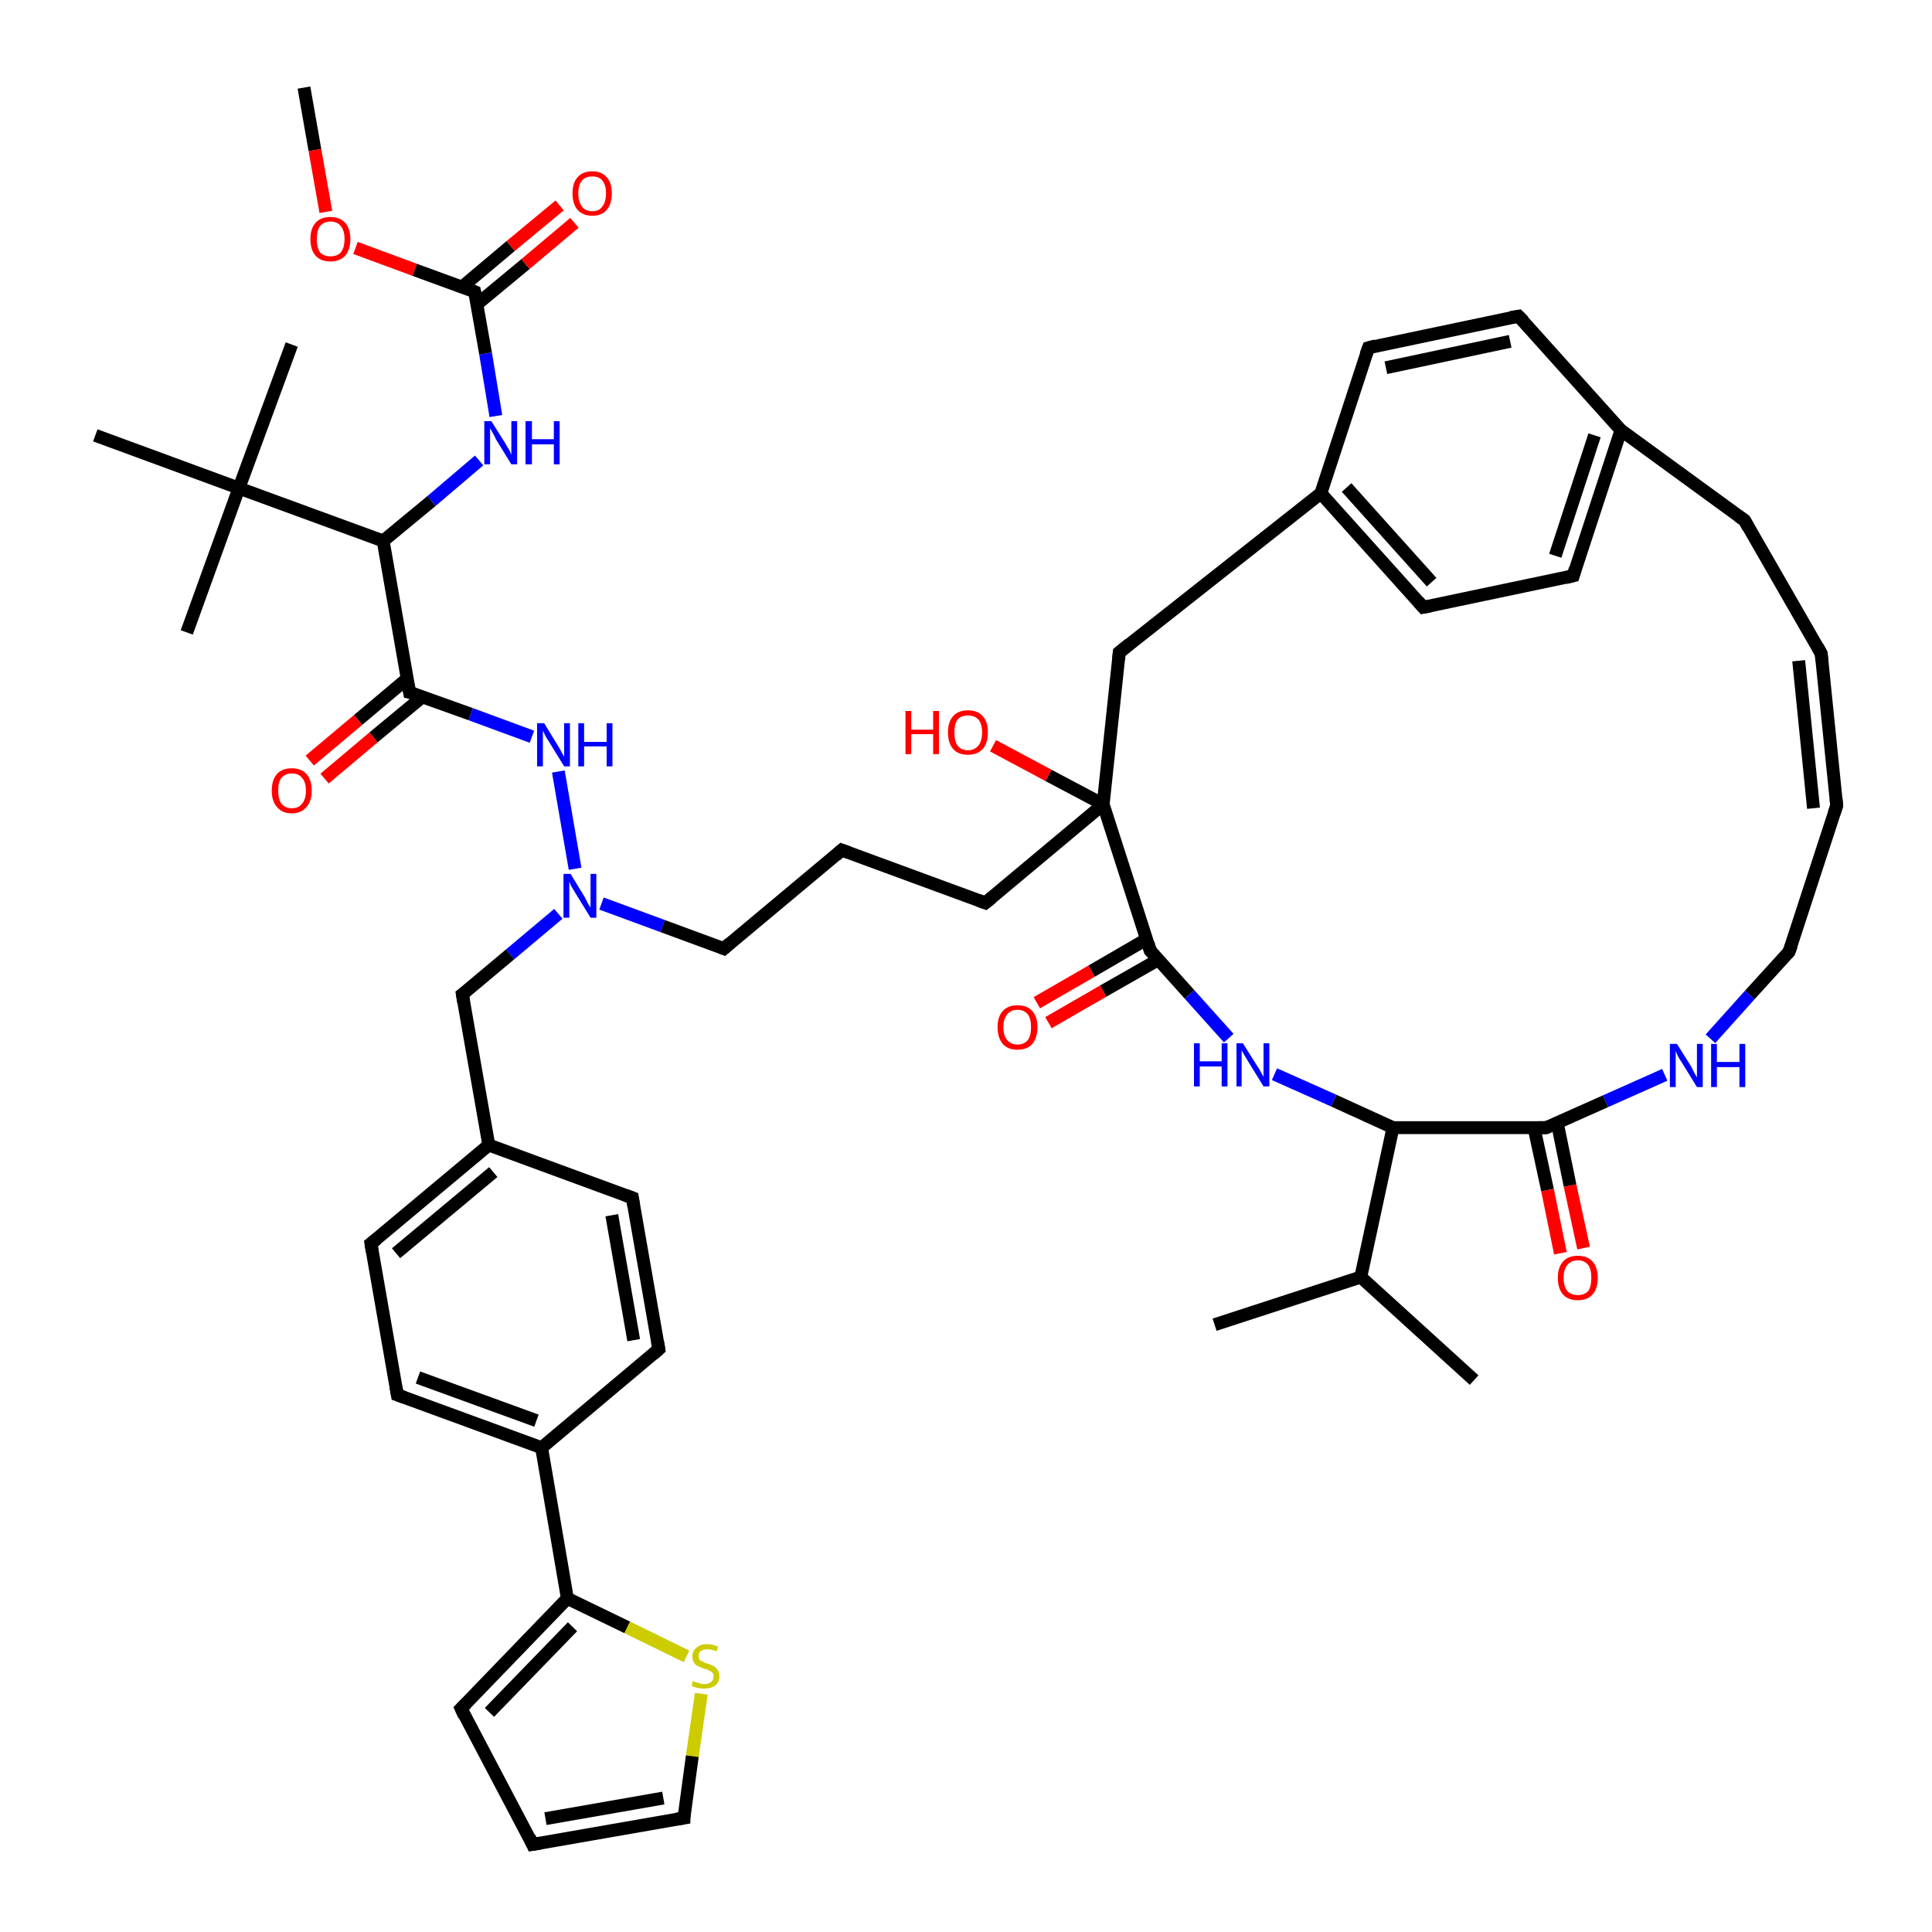 <?xml version='1.0' encoding='iso-8859-1'?>
<svg version='1.1' baseProfile='full'
              xmlns='http://www.w3.org/2000/svg'
                      xmlns:rdkit='http://www.rdkit.org/xml'
                      xmlns:xlink='http://www.w3.org/1999/xlink'
                  xml:space='preserve'
width='300px' height='300px' viewBox='0 0 300 300'>
<!-- END OF HEADER -->
<rect style='opacity:1.0;fill:#FFFFFF;stroke:none' width='300.0' height='300.0' x='0.0' y='0.0'> </rect>
<path class='bond-0 atom-0 atom-1' d='M 47.2,13.6 L 48.9,23.3' style='fill:none;fill-rule:evenodd;stroke:#000000;stroke-width:2.0px;stroke-linecap:butt;stroke-linejoin:miter;stroke-opacity:1' />
<path class='bond-0 atom-0 atom-1' d='M 48.9,23.3 L 50.6,32.9' style='fill:none;fill-rule:evenodd;stroke:#FF0000;stroke-width:2.0px;stroke-linecap:butt;stroke-linejoin:miter;stroke-opacity:1' />
<path class='bond-1 atom-1 atom-2' d='M 55.2,38.5 L 64.4,41.9' style='fill:none;fill-rule:evenodd;stroke:#FF0000;stroke-width:2.0px;stroke-linecap:butt;stroke-linejoin:miter;stroke-opacity:1' />
<path class='bond-1 atom-1 atom-2' d='M 64.4,41.9 L 73.7,45.3' style='fill:none;fill-rule:evenodd;stroke:#000000;stroke-width:2.0px;stroke-linecap:butt;stroke-linejoin:miter;stroke-opacity:1' />
<path class='bond-2 atom-2 atom-3' d='M 74.0,47.3 L 81.6,41.0' style='fill:none;fill-rule:evenodd;stroke:#000000;stroke-width:2.0px;stroke-linecap:butt;stroke-linejoin:miter;stroke-opacity:1' />
<path class='bond-2 atom-2 atom-3' d='M 81.6,41.0 L 89.2,34.6' style='fill:none;fill-rule:evenodd;stroke:#FF0000;stroke-width:2.0px;stroke-linecap:butt;stroke-linejoin:miter;stroke-opacity:1' />
<path class='bond-2 atom-2 atom-3' d='M 71.7,44.6 L 79.3,38.2' style='fill:none;fill-rule:evenodd;stroke:#000000;stroke-width:2.0px;stroke-linecap:butt;stroke-linejoin:miter;stroke-opacity:1' />
<path class='bond-2 atom-2 atom-3' d='M 79.3,38.2 L 86.9,31.9' style='fill:none;fill-rule:evenodd;stroke:#FF0000;stroke-width:2.0px;stroke-linecap:butt;stroke-linejoin:miter;stroke-opacity:1' />
<path class='bond-3 atom-2 atom-4' d='M 73.7,45.3 L 75.4,54.9' style='fill:none;fill-rule:evenodd;stroke:#000000;stroke-width:2.0px;stroke-linecap:butt;stroke-linejoin:miter;stroke-opacity:1' />
<path class='bond-3 atom-2 atom-4' d='M 75.4,54.9 L 77.0,64.6' style='fill:none;fill-rule:evenodd;stroke:#0000FF;stroke-width:2.0px;stroke-linecap:butt;stroke-linejoin:miter;stroke-opacity:1' />
<path class='bond-4 atom-4 atom-5' d='M 74.4,71.5 L 67.0,77.8' style='fill:none;fill-rule:evenodd;stroke:#0000FF;stroke-width:2.0px;stroke-linecap:butt;stroke-linejoin:miter;stroke-opacity:1' />
<path class='bond-4 atom-4 atom-5' d='M 67.0,77.8 L 59.5,84.0' style='fill:none;fill-rule:evenodd;stroke:#000000;stroke-width:2.0px;stroke-linecap:butt;stroke-linejoin:miter;stroke-opacity:1' />
<path class='bond-5 atom-5 atom-6' d='M 59.5,84.0 L 63.6,107.5' style='fill:none;fill-rule:evenodd;stroke:#000000;stroke-width:2.0px;stroke-linecap:butt;stroke-linejoin:miter;stroke-opacity:1' />
<path class='bond-6 atom-6 atom-7' d='M 63.2,105.4 L 55.6,111.8' style='fill:none;fill-rule:evenodd;stroke:#000000;stroke-width:2.0px;stroke-linecap:butt;stroke-linejoin:miter;stroke-opacity:1' />
<path class='bond-6 atom-6 atom-7' d='M 55.6,111.8 L 48.1,118.1' style='fill:none;fill-rule:evenodd;stroke:#FF0000;stroke-width:2.0px;stroke-linecap:butt;stroke-linejoin:miter;stroke-opacity:1' />
<path class='bond-6 atom-6 atom-7' d='M 65.6,108.2 L 58.0,114.5' style='fill:none;fill-rule:evenodd;stroke:#000000;stroke-width:2.0px;stroke-linecap:butt;stroke-linejoin:miter;stroke-opacity:1' />
<path class='bond-6 atom-6 atom-7' d='M 58.0,114.5 L 50.4,120.9' style='fill:none;fill-rule:evenodd;stroke:#FF0000;stroke-width:2.0px;stroke-linecap:butt;stroke-linejoin:miter;stroke-opacity:1' />
<path class='bond-7 atom-6 atom-8' d='M 63.6,107.5 L 73.1,110.9' style='fill:none;fill-rule:evenodd;stroke:#000000;stroke-width:2.0px;stroke-linecap:butt;stroke-linejoin:miter;stroke-opacity:1' />
<path class='bond-7 atom-6 atom-8' d='M 73.1,110.9 L 82.6,114.4' style='fill:none;fill-rule:evenodd;stroke:#0000FF;stroke-width:2.0px;stroke-linecap:butt;stroke-linejoin:miter;stroke-opacity:1' />
<path class='bond-8 atom-8 atom-9' d='M 86.7,119.8 L 89.3,134.9' style='fill:none;fill-rule:evenodd;stroke:#0000FF;stroke-width:2.0px;stroke-linecap:butt;stroke-linejoin:miter;stroke-opacity:1' />
<path class='bond-9 atom-9 atom-10' d='M 93.4,140.3 L 102.9,143.8' style='fill:none;fill-rule:evenodd;stroke:#0000FF;stroke-width:2.0px;stroke-linecap:butt;stroke-linejoin:miter;stroke-opacity:1' />
<path class='bond-9 atom-9 atom-10' d='M 102.9,143.8 L 112.4,147.3' style='fill:none;fill-rule:evenodd;stroke:#000000;stroke-width:2.0px;stroke-linecap:butt;stroke-linejoin:miter;stroke-opacity:1' />
<path class='bond-10 atom-10 atom-11' d='M 112.4,147.3 L 130.7,132.0' style='fill:none;fill-rule:evenodd;stroke:#000000;stroke-width:2.0px;stroke-linecap:butt;stroke-linejoin:miter;stroke-opacity:1' />
<path class='bond-11 atom-11 atom-12' d='M 130.7,132.0 L 153.0,140.2' style='fill:none;fill-rule:evenodd;stroke:#000000;stroke-width:2.0px;stroke-linecap:butt;stroke-linejoin:miter;stroke-opacity:1' />
<path class='bond-12 atom-12 atom-13' d='M 153.0,140.2 L 171.3,124.9' style='fill:none;fill-rule:evenodd;stroke:#000000;stroke-width:2.0px;stroke-linecap:butt;stroke-linejoin:miter;stroke-opacity:1' />
<path class='bond-13 atom-13 atom-14' d='M 171.3,124.9 L 162.8,120.4' style='fill:none;fill-rule:evenodd;stroke:#000000;stroke-width:2.0px;stroke-linecap:butt;stroke-linejoin:miter;stroke-opacity:1' />
<path class='bond-13 atom-13 atom-14' d='M 162.8,120.4 L 154.2,115.8' style='fill:none;fill-rule:evenodd;stroke:#FF0000;stroke-width:2.0px;stroke-linecap:butt;stroke-linejoin:miter;stroke-opacity:1' />
<path class='bond-14 atom-13 atom-15' d='M 171.3,124.9 L 173.8,101.3' style='fill:none;fill-rule:evenodd;stroke:#000000;stroke-width:2.0px;stroke-linecap:butt;stroke-linejoin:miter;stroke-opacity:1' />
<path class='bond-15 atom-15 atom-16' d='M 173.8,101.3 L 205.1,76.6' style='fill:none;fill-rule:evenodd;stroke:#000000;stroke-width:2.0px;stroke-linecap:butt;stroke-linejoin:miter;stroke-opacity:1' />
<path class='bond-16 atom-16 atom-17' d='M 205.1,76.6 L 221.0,94.3' style='fill:none;fill-rule:evenodd;stroke:#000000;stroke-width:2.0px;stroke-linecap:butt;stroke-linejoin:miter;stroke-opacity:1' />
<path class='bond-16 atom-16 atom-17' d='M 209.1,75.7 L 222.3,90.4' style='fill:none;fill-rule:evenodd;stroke:#000000;stroke-width:2.0px;stroke-linecap:butt;stroke-linejoin:miter;stroke-opacity:1' />
<path class='bond-17 atom-17 atom-18' d='M 221.0,94.3 L 244.3,89.4' style='fill:none;fill-rule:evenodd;stroke:#000000;stroke-width:2.0px;stroke-linecap:butt;stroke-linejoin:miter;stroke-opacity:1' />
<path class='bond-18 atom-18 atom-19' d='M 244.3,89.4 L 251.7,66.8' style='fill:none;fill-rule:evenodd;stroke:#000000;stroke-width:2.0px;stroke-linecap:butt;stroke-linejoin:miter;stroke-opacity:1' />
<path class='bond-18 atom-18 atom-19' d='M 241.5,86.3 L 247.6,67.6' style='fill:none;fill-rule:evenodd;stroke:#000000;stroke-width:2.0px;stroke-linecap:butt;stroke-linejoin:miter;stroke-opacity:1' />
<path class='bond-19 atom-19 atom-20' d='M 251.7,66.8 L 270.9,80.8' style='fill:none;fill-rule:evenodd;stroke:#000000;stroke-width:2.0px;stroke-linecap:butt;stroke-linejoin:miter;stroke-opacity:1' />
<path class='bond-20 atom-20 atom-21' d='M 270.9,80.8 L 282.8,101.5' style='fill:none;fill-rule:evenodd;stroke:#000000;stroke-width:2.0px;stroke-linecap:butt;stroke-linejoin:miter;stroke-opacity:1' />
<path class='bond-21 atom-21 atom-22' d='M 282.8,101.5 L 285.2,125.1' style='fill:none;fill-rule:evenodd;stroke:#000000;stroke-width:2.0px;stroke-linecap:butt;stroke-linejoin:miter;stroke-opacity:1' />
<path class='bond-21 atom-21 atom-22' d='M 279.3,102.6 L 281.6,125.5' style='fill:none;fill-rule:evenodd;stroke:#000000;stroke-width:2.0px;stroke-linecap:butt;stroke-linejoin:miter;stroke-opacity:1' />
<path class='bond-22 atom-22 atom-23' d='M 285.2,125.1 L 277.8,147.8' style='fill:none;fill-rule:evenodd;stroke:#000000;stroke-width:2.0px;stroke-linecap:butt;stroke-linejoin:miter;stroke-opacity:1' />
<path class='bond-23 atom-23 atom-24' d='M 277.8,147.8 L 271.7,154.5' style='fill:none;fill-rule:evenodd;stroke:#000000;stroke-width:2.0px;stroke-linecap:butt;stroke-linejoin:miter;stroke-opacity:1' />
<path class='bond-23 atom-23 atom-24' d='M 271.7,154.5 L 265.6,161.3' style='fill:none;fill-rule:evenodd;stroke:#0000FF;stroke-width:2.0px;stroke-linecap:butt;stroke-linejoin:miter;stroke-opacity:1' />
<path class='bond-24 atom-24 atom-25' d='M 258.5,166.9 L 249.3,171.0' style='fill:none;fill-rule:evenodd;stroke:#0000FF;stroke-width:2.0px;stroke-linecap:butt;stroke-linejoin:miter;stroke-opacity:1' />
<path class='bond-24 atom-24 atom-25' d='M 249.3,171.0 L 240.1,175.1' style='fill:none;fill-rule:evenodd;stroke:#000000;stroke-width:2.0px;stroke-linecap:butt;stroke-linejoin:miter;stroke-opacity:1' />
<path class='bond-25 atom-25 atom-26' d='M 238.2,175.1 L 240.3,184.8' style='fill:none;fill-rule:evenodd;stroke:#000000;stroke-width:2.0px;stroke-linecap:butt;stroke-linejoin:miter;stroke-opacity:1' />
<path class='bond-25 atom-25 atom-26' d='M 240.3,184.8 L 242.3,194.6' style='fill:none;fill-rule:evenodd;stroke:#FF0000;stroke-width:2.0px;stroke-linecap:butt;stroke-linejoin:miter;stroke-opacity:1' />
<path class='bond-25 atom-25 atom-26' d='M 241.8,174.3 L 243.8,184.1' style='fill:none;fill-rule:evenodd;stroke:#000000;stroke-width:2.0px;stroke-linecap:butt;stroke-linejoin:miter;stroke-opacity:1' />
<path class='bond-25 atom-25 atom-26' d='M 243.8,184.1 L 245.9,193.8' style='fill:none;fill-rule:evenodd;stroke:#FF0000;stroke-width:2.0px;stroke-linecap:butt;stroke-linejoin:miter;stroke-opacity:1' />
<path class='bond-26 atom-25 atom-27' d='M 240.1,175.1 L 216.3,175.1' style='fill:none;fill-rule:evenodd;stroke:#000000;stroke-width:2.0px;stroke-linecap:butt;stroke-linejoin:miter;stroke-opacity:1' />
<path class='bond-27 atom-27 atom-28' d='M 216.3,175.1 L 207.1,170.9' style='fill:none;fill-rule:evenodd;stroke:#000000;stroke-width:2.0px;stroke-linecap:butt;stroke-linejoin:miter;stroke-opacity:1' />
<path class='bond-27 atom-27 atom-28' d='M 207.1,170.9 L 197.9,166.8' style='fill:none;fill-rule:evenodd;stroke:#0000FF;stroke-width:2.0px;stroke-linecap:butt;stroke-linejoin:miter;stroke-opacity:1' />
<path class='bond-28 atom-28 atom-29' d='M 190.8,161.2 L 184.7,154.4' style='fill:none;fill-rule:evenodd;stroke:#0000FF;stroke-width:2.0px;stroke-linecap:butt;stroke-linejoin:miter;stroke-opacity:1' />
<path class='bond-28 atom-28 atom-29' d='M 184.7,154.4 L 178.6,147.6' style='fill:none;fill-rule:evenodd;stroke:#000000;stroke-width:2.0px;stroke-linecap:butt;stroke-linejoin:miter;stroke-opacity:1' />
<path class='bond-29 atom-29 atom-30' d='M 178.1,145.8 L 169.5,150.8' style='fill:none;fill-rule:evenodd;stroke:#000000;stroke-width:2.0px;stroke-linecap:butt;stroke-linejoin:miter;stroke-opacity:1' />
<path class='bond-29 atom-29 atom-30' d='M 169.5,150.8 L 161.0,155.7' style='fill:none;fill-rule:evenodd;stroke:#FF0000;stroke-width:2.0px;stroke-linecap:butt;stroke-linejoin:miter;stroke-opacity:1' />
<path class='bond-29 atom-29 atom-30' d='M 179.9,149.0 L 171.3,153.9' style='fill:none;fill-rule:evenodd;stroke:#000000;stroke-width:2.0px;stroke-linecap:butt;stroke-linejoin:miter;stroke-opacity:1' />
<path class='bond-29 atom-29 atom-30' d='M 171.3,153.9 L 162.8,158.8' style='fill:none;fill-rule:evenodd;stroke:#FF0000;stroke-width:2.0px;stroke-linecap:butt;stroke-linejoin:miter;stroke-opacity:1' />
<path class='bond-30 atom-27 atom-31' d='M 216.3,175.1 L 211.3,198.3' style='fill:none;fill-rule:evenodd;stroke:#000000;stroke-width:2.0px;stroke-linecap:butt;stroke-linejoin:miter;stroke-opacity:1' />
<path class='bond-31 atom-31 atom-32' d='M 211.3,198.3 L 188.6,205.7' style='fill:none;fill-rule:evenodd;stroke:#000000;stroke-width:2.0px;stroke-linecap:butt;stroke-linejoin:miter;stroke-opacity:1' />
<path class='bond-32 atom-31 atom-33' d='M 211.3,198.3 L 228.9,214.3' style='fill:none;fill-rule:evenodd;stroke:#000000;stroke-width:2.0px;stroke-linecap:butt;stroke-linejoin:miter;stroke-opacity:1' />
<path class='bond-33 atom-19 atom-34' d='M 251.7,66.8 L 235.8,49.1' style='fill:none;fill-rule:evenodd;stroke:#000000;stroke-width:2.0px;stroke-linecap:butt;stroke-linejoin:miter;stroke-opacity:1' />
<path class='bond-34 atom-34 atom-35' d='M 235.8,49.1 L 212.5,54.0' style='fill:none;fill-rule:evenodd;stroke:#000000;stroke-width:2.0px;stroke-linecap:butt;stroke-linejoin:miter;stroke-opacity:1' />
<path class='bond-34 atom-34 atom-35' d='M 234.5,53.0 L 215.2,57.1' style='fill:none;fill-rule:evenodd;stroke:#000000;stroke-width:2.0px;stroke-linecap:butt;stroke-linejoin:miter;stroke-opacity:1' />
<path class='bond-35 atom-9 atom-36' d='M 86.7,141.9 L 79.2,148.2' style='fill:none;fill-rule:evenodd;stroke:#0000FF;stroke-width:2.0px;stroke-linecap:butt;stroke-linejoin:miter;stroke-opacity:1' />
<path class='bond-35 atom-9 atom-36' d='M 79.2,148.2 L 71.8,154.4' style='fill:none;fill-rule:evenodd;stroke:#000000;stroke-width:2.0px;stroke-linecap:butt;stroke-linejoin:miter;stroke-opacity:1' />
<path class='bond-36 atom-36 atom-37' d='M 71.8,154.4 L 75.9,177.8' style='fill:none;fill-rule:evenodd;stroke:#000000;stroke-width:2.0px;stroke-linecap:butt;stroke-linejoin:miter;stroke-opacity:1' />
<path class='bond-37 atom-37 atom-38' d='M 75.9,177.8 L 57.6,193.1' style='fill:none;fill-rule:evenodd;stroke:#000000;stroke-width:2.0px;stroke-linecap:butt;stroke-linejoin:miter;stroke-opacity:1' />
<path class='bond-37 atom-37 atom-38' d='M 76.6,182.0 L 61.5,194.6' style='fill:none;fill-rule:evenodd;stroke:#000000;stroke-width:2.0px;stroke-linecap:butt;stroke-linejoin:miter;stroke-opacity:1' />
<path class='bond-38 atom-38 atom-39' d='M 57.6,193.1 L 61.7,216.6' style='fill:none;fill-rule:evenodd;stroke:#000000;stroke-width:2.0px;stroke-linecap:butt;stroke-linejoin:miter;stroke-opacity:1' />
<path class='bond-39 atom-39 atom-40' d='M 61.7,216.6 L 84.1,224.8' style='fill:none;fill-rule:evenodd;stroke:#000000;stroke-width:2.0px;stroke-linecap:butt;stroke-linejoin:miter;stroke-opacity:1' />
<path class='bond-39 atom-39 atom-40' d='M 64.9,213.9 L 83.3,220.6' style='fill:none;fill-rule:evenodd;stroke:#000000;stroke-width:2.0px;stroke-linecap:butt;stroke-linejoin:miter;stroke-opacity:1' />
<path class='bond-40 atom-40 atom-41' d='M 84.1,224.8 L 102.3,209.5' style='fill:none;fill-rule:evenodd;stroke:#000000;stroke-width:2.0px;stroke-linecap:butt;stroke-linejoin:miter;stroke-opacity:1' />
<path class='bond-41 atom-41 atom-42' d='M 102.3,209.5 L 98.2,186.0' style='fill:none;fill-rule:evenodd;stroke:#000000;stroke-width:2.0px;stroke-linecap:butt;stroke-linejoin:miter;stroke-opacity:1' />
<path class='bond-41 atom-41 atom-42' d='M 98.4,208.1 L 95.0,188.7' style='fill:none;fill-rule:evenodd;stroke:#000000;stroke-width:2.0px;stroke-linecap:butt;stroke-linejoin:miter;stroke-opacity:1' />
<path class='bond-42 atom-40 atom-43' d='M 84.1,224.8 L 88.1,248.2' style='fill:none;fill-rule:evenodd;stroke:#000000;stroke-width:2.0px;stroke-linecap:butt;stroke-linejoin:miter;stroke-opacity:1' />
<path class='bond-43 atom-43 atom-44' d='M 88.1,248.2 L 97.4,252.7' style='fill:none;fill-rule:evenodd;stroke:#000000;stroke-width:2.0px;stroke-linecap:butt;stroke-linejoin:miter;stroke-opacity:1' />
<path class='bond-43 atom-43 atom-44' d='M 97.4,252.7 L 106.6,257.2' style='fill:none;fill-rule:evenodd;stroke:#CCCC00;stroke-width:2.0px;stroke-linecap:butt;stroke-linejoin:miter;stroke-opacity:1' />
<path class='bond-44 atom-44 atom-45' d='M 108.9,263.0 L 107.5,272.7' style='fill:none;fill-rule:evenodd;stroke:#CCCC00;stroke-width:2.0px;stroke-linecap:butt;stroke-linejoin:miter;stroke-opacity:1' />
<path class='bond-44 atom-44 atom-45' d='M 107.5,272.7 L 106.2,282.3' style='fill:none;fill-rule:evenodd;stroke:#000000;stroke-width:2.0px;stroke-linecap:butt;stroke-linejoin:miter;stroke-opacity:1' />
<path class='bond-45 atom-45 atom-46' d='M 106.2,282.3 L 82.7,286.4' style='fill:none;fill-rule:evenodd;stroke:#000000;stroke-width:2.0px;stroke-linecap:butt;stroke-linejoin:miter;stroke-opacity:1' />
<path class='bond-45 atom-45 atom-46' d='M 103.0,279.2 L 84.7,282.4' style='fill:none;fill-rule:evenodd;stroke:#000000;stroke-width:2.0px;stroke-linecap:butt;stroke-linejoin:miter;stroke-opacity:1' />
<path class='bond-46 atom-46 atom-47' d='M 82.7,286.4 L 71.6,265.3' style='fill:none;fill-rule:evenodd;stroke:#000000;stroke-width:2.0px;stroke-linecap:butt;stroke-linejoin:miter;stroke-opacity:1' />
<path class='bond-47 atom-5 atom-48' d='M 59.5,84.0 L 37.1,75.8' style='fill:none;fill-rule:evenodd;stroke:#000000;stroke-width:2.0px;stroke-linecap:butt;stroke-linejoin:miter;stroke-opacity:1' />
<path class='bond-48 atom-48 atom-49' d='M 37.1,75.8 L 45.3,53.5' style='fill:none;fill-rule:evenodd;stroke:#000000;stroke-width:2.0px;stroke-linecap:butt;stroke-linejoin:miter;stroke-opacity:1' />
<path class='bond-49 atom-48 atom-50' d='M 37.1,75.8 L 29.0,98.2' style='fill:none;fill-rule:evenodd;stroke:#000000;stroke-width:2.0px;stroke-linecap:butt;stroke-linejoin:miter;stroke-opacity:1' />
<path class='bond-50 atom-48 atom-51' d='M 37.1,75.8 L 14.8,67.6' style='fill:none;fill-rule:evenodd;stroke:#000000;stroke-width:2.0px;stroke-linecap:butt;stroke-linejoin:miter;stroke-opacity:1' />
<path class='bond-51 atom-29 atom-13' d='M 178.6,147.6 L 171.3,124.9' style='fill:none;fill-rule:evenodd;stroke:#000000;stroke-width:2.0px;stroke-linecap:butt;stroke-linejoin:miter;stroke-opacity:1' />
<path class='bond-52 atom-35 atom-16' d='M 212.5,54.0 L 205.1,76.6' style='fill:none;fill-rule:evenodd;stroke:#000000;stroke-width:2.0px;stroke-linecap:butt;stroke-linejoin:miter;stroke-opacity:1' />
<path class='bond-53 atom-42 atom-37' d='M 98.2,186.0 L 75.9,177.8' style='fill:none;fill-rule:evenodd;stroke:#000000;stroke-width:2.0px;stroke-linecap:butt;stroke-linejoin:miter;stroke-opacity:1' />
<path class='bond-54 atom-47 atom-43' d='M 71.6,265.3 L 88.1,248.2' style='fill:none;fill-rule:evenodd;stroke:#000000;stroke-width:2.0px;stroke-linecap:butt;stroke-linejoin:miter;stroke-opacity:1' />
<path class='bond-54 atom-47 atom-43' d='M 76.0,265.9 L 88.9,252.6' style='fill:none;fill-rule:evenodd;stroke:#000000;stroke-width:2.0px;stroke-linecap:butt;stroke-linejoin:miter;stroke-opacity:1' />
<path d='M 73.2,45.1 L 73.7,45.3 L 73.8,45.8' style='fill:none;stroke:#000000;stroke-width:2.0px;stroke-linecap:butt;stroke-linejoin:miter;stroke-opacity:1;' />
<path d='M 63.4,106.3 L 63.6,107.5 L 64.1,107.6' style='fill:none;stroke:#000000;stroke-width:2.0px;stroke-linecap:butt;stroke-linejoin:miter;stroke-opacity:1;' />
<path d='M 111.9,147.1 L 112.4,147.3 L 113.3,146.5' style='fill:none;stroke:#000000;stroke-width:2.0px;stroke-linecap:butt;stroke-linejoin:miter;stroke-opacity:1;' />
<path d='M 129.8,132.8 L 130.7,132.0 L 131.8,132.4' style='fill:none;stroke:#000000;stroke-width:2.0px;stroke-linecap:butt;stroke-linejoin:miter;stroke-opacity:1;' />
<path d='M 151.9,139.8 L 153.0,140.2 L 154.0,139.4' style='fill:none;stroke:#000000;stroke-width:2.0px;stroke-linecap:butt;stroke-linejoin:miter;stroke-opacity:1;' />
<path d='M 173.7,102.4 L 173.8,101.3 L 175.4,100.0' style='fill:none;stroke:#000000;stroke-width:2.0px;stroke-linecap:butt;stroke-linejoin:miter;stroke-opacity:1;' />
<path d='M 220.2,93.4 L 221.0,94.3 L 222.1,94.1' style='fill:none;stroke:#000000;stroke-width:2.0px;stroke-linecap:butt;stroke-linejoin:miter;stroke-opacity:1;' />
<path d='M 243.1,89.7 L 244.3,89.4 L 244.6,88.3' style='fill:none;stroke:#000000;stroke-width:2.0px;stroke-linecap:butt;stroke-linejoin:miter;stroke-opacity:1;' />
<path d='M 269.9,80.1 L 270.9,80.8 L 271.5,81.9' style='fill:none;stroke:#000000;stroke-width:2.0px;stroke-linecap:butt;stroke-linejoin:miter;stroke-opacity:1;' />
<path d='M 282.2,100.4 L 282.8,101.5 L 282.9,102.6' style='fill:none;stroke:#000000;stroke-width:2.0px;stroke-linecap:butt;stroke-linejoin:miter;stroke-opacity:1;' />
<path d='M 285.1,124.0 L 285.2,125.1 L 284.8,126.3' style='fill:none;stroke:#000000;stroke-width:2.0px;stroke-linecap:butt;stroke-linejoin:miter;stroke-opacity:1;' />
<path d='M 278.2,146.7 L 277.8,147.8 L 277.5,148.1' style='fill:none;stroke:#000000;stroke-width:2.0px;stroke-linecap:butt;stroke-linejoin:miter;stroke-opacity:1;' />
<path d='M 240.5,174.9 L 240.1,175.1 L 238.9,175.1' style='fill:none;stroke:#000000;stroke-width:2.0px;stroke-linecap:butt;stroke-linejoin:miter;stroke-opacity:1;' />
<path d='M 178.9,147.9 L 178.6,147.6 L 178.3,146.5' style='fill:none;stroke:#000000;stroke-width:2.0px;stroke-linecap:butt;stroke-linejoin:miter;stroke-opacity:1;' />
<path d='M 236.6,49.9 L 235.8,49.1 L 234.6,49.3' style='fill:none;stroke:#000000;stroke-width:2.0px;stroke-linecap:butt;stroke-linejoin:miter;stroke-opacity:1;' />
<path d='M 213.6,53.7 L 212.5,54.0 L 212.1,55.1' style='fill:none;stroke:#000000;stroke-width:2.0px;stroke-linecap:butt;stroke-linejoin:miter;stroke-opacity:1;' />
<path d='M 72.2,154.1 L 71.8,154.4 L 72.0,155.6' style='fill:none;stroke:#000000;stroke-width:2.0px;stroke-linecap:butt;stroke-linejoin:miter;stroke-opacity:1;' />
<path d='M 58.5,192.4 L 57.6,193.1 L 57.8,194.3' style='fill:none;stroke:#000000;stroke-width:2.0px;stroke-linecap:butt;stroke-linejoin:miter;stroke-opacity:1;' />
<path d='M 61.5,215.4 L 61.7,216.6 L 62.8,217.0' style='fill:none;stroke:#000000;stroke-width:2.0px;stroke-linecap:butt;stroke-linejoin:miter;stroke-opacity:1;' />
<path d='M 101.4,210.3 L 102.3,209.5 L 102.1,208.3' style='fill:none;stroke:#000000;stroke-width:2.0px;stroke-linecap:butt;stroke-linejoin:miter;stroke-opacity:1;' />
<path d='M 98.4,187.2 L 98.2,186.0 L 97.1,185.6' style='fill:none;stroke:#000000;stroke-width:2.0px;stroke-linecap:butt;stroke-linejoin:miter;stroke-opacity:1;' />
<path d='M 106.2,281.8 L 106.2,282.3 L 105.0,282.5' style='fill:none;stroke:#000000;stroke-width:2.0px;stroke-linecap:butt;stroke-linejoin:miter;stroke-opacity:1;' />
<path d='M 83.9,286.2 L 82.7,286.4 L 82.2,285.3' style='fill:none;stroke:#000000;stroke-width:2.0px;stroke-linecap:butt;stroke-linejoin:miter;stroke-opacity:1;' />
<path d='M 72.1,266.4 L 71.6,265.3 L 72.4,264.5' style='fill:none;stroke:#000000;stroke-width:2.0px;stroke-linecap:butt;stroke-linejoin:miter;stroke-opacity:1;' />
<path class='atom-1' d='M 48.2 37.1
Q 48.2 35.5, 49.0 34.6
Q 49.8 33.7, 51.3 33.7
Q 52.8 33.7, 53.6 34.6
Q 54.4 35.5, 54.4 37.1
Q 54.4 38.8, 53.6 39.7
Q 52.8 40.6, 51.3 40.6
Q 49.8 40.6, 49.0 39.7
Q 48.2 38.8, 48.2 37.1
M 51.3 39.8
Q 52.4 39.8, 52.9 39.2
Q 53.5 38.5, 53.5 37.1
Q 53.5 35.8, 52.9 35.1
Q 52.4 34.4, 51.3 34.4
Q 50.3 34.4, 49.7 35.1
Q 49.2 35.8, 49.2 37.1
Q 49.2 38.5, 49.7 39.2
Q 50.3 39.8, 51.3 39.8
' fill='#FF0000'/>
<path class='atom-3' d='M 88.9 30.0
Q 88.9 28.4, 89.7 27.5
Q 90.5 26.6, 92.0 26.6
Q 93.4 26.6, 94.2 27.5
Q 95.0 28.4, 95.0 30.0
Q 95.0 31.7, 94.2 32.6
Q 93.4 33.5, 92.0 33.5
Q 90.5 33.5, 89.7 32.6
Q 88.9 31.7, 88.9 30.0
M 92.0 32.8
Q 93.0 32.8, 93.5 32.1
Q 94.1 31.4, 94.1 30.0
Q 94.1 28.7, 93.5 28.0
Q 93.0 27.4, 92.0 27.4
Q 90.9 27.4, 90.4 28.0
Q 89.8 28.7, 89.8 30.0
Q 89.8 31.4, 90.4 32.1
Q 90.9 32.8, 92.0 32.8
' fill='#FF0000'/>
<path class='atom-4' d='M 76.3 65.4
L 78.5 68.9
Q 78.7 69.3, 79.1 69.9
Q 79.4 70.6, 79.4 70.6
L 79.4 65.4
L 80.3 65.4
L 80.3 72.1
L 79.4 72.1
L 77.0 68.2
Q 76.8 67.7, 76.5 67.2
Q 76.2 66.7, 76.1 66.5
L 76.1 72.1
L 75.2 72.1
L 75.2 65.4
L 76.3 65.4
' fill='#0000FF'/>
<path class='atom-4' d='M 81.6 65.4
L 82.6 65.4
L 82.6 68.2
L 86.0 68.2
L 86.0 65.4
L 86.9 65.4
L 86.9 72.1
L 86.0 72.1
L 86.0 69.0
L 82.6 69.0
L 82.6 72.1
L 81.6 72.1
L 81.6 65.4
' fill='#0000FF'/>
<path class='atom-7' d='M 42.2 122.8
Q 42.2 121.1, 43.0 120.2
Q 43.8 119.3, 45.3 119.3
Q 46.8 119.3, 47.6 120.2
Q 48.4 121.1, 48.4 122.8
Q 48.4 124.4, 47.6 125.3
Q 46.8 126.3, 45.3 126.3
Q 43.8 126.3, 43.0 125.3
Q 42.2 124.4, 42.2 122.8
M 45.3 125.5
Q 46.4 125.5, 46.9 124.8
Q 47.5 124.1, 47.5 122.8
Q 47.5 121.4, 46.9 120.8
Q 46.4 120.1, 45.3 120.1
Q 44.3 120.1, 43.7 120.8
Q 43.2 121.4, 43.2 122.8
Q 43.2 124.1, 43.7 124.8
Q 44.3 125.5, 45.3 125.5
' fill='#FF0000'/>
<path class='atom-8' d='M 84.5 112.3
L 86.7 115.9
Q 86.9 116.2, 87.2 116.8
Q 87.6 117.5, 87.6 117.5
L 87.6 112.3
L 88.5 112.3
L 88.5 119.0
L 87.6 119.0
L 85.2 115.1
Q 84.9 114.7, 84.6 114.1
Q 84.4 113.6, 84.3 113.5
L 84.3 119.0
L 83.4 119.0
L 83.4 112.3
L 84.5 112.3
' fill='#0000FF'/>
<path class='atom-8' d='M 89.8 112.3
L 90.7 112.3
L 90.7 115.2
L 94.2 115.2
L 94.2 112.3
L 95.1 112.3
L 95.1 119.0
L 94.2 119.0
L 94.2 115.9
L 90.7 115.9
L 90.7 119.0
L 89.8 119.0
L 89.8 112.3
' fill='#0000FF'/>
<path class='atom-9' d='M 88.6 135.7
L 90.8 139.3
Q 91.0 139.7, 91.3 140.3
Q 91.7 140.9, 91.7 141.0
L 91.7 135.7
L 92.6 135.7
L 92.6 142.5
L 91.7 142.5
L 89.3 138.6
Q 89.0 138.1, 88.7 137.6
Q 88.5 137.1, 88.4 136.9
L 88.4 142.5
L 87.5 142.5
L 87.5 135.7
L 88.6 135.7
' fill='#0000FF'/>
<path class='atom-14' d='M 140.6 110.4
L 141.5 110.4
L 141.5 113.3
L 144.9 113.3
L 144.9 110.4
L 145.8 110.4
L 145.8 117.1
L 144.9 117.1
L 144.9 114.0
L 141.5 114.0
L 141.5 117.1
L 140.6 117.1
L 140.6 110.4
' fill='#FF0000'/>
<path class='atom-14' d='M 147.2 113.7
Q 147.2 112.1, 148.0 111.2
Q 148.8 110.3, 150.3 110.3
Q 151.8 110.3, 152.6 111.2
Q 153.4 112.1, 153.4 113.7
Q 153.4 115.4, 152.6 116.3
Q 151.8 117.2, 150.3 117.2
Q 148.8 117.2, 148.0 116.3
Q 147.2 115.4, 147.2 113.7
M 150.3 116.5
Q 151.3 116.5, 151.9 115.8
Q 152.5 115.1, 152.5 113.7
Q 152.5 112.4, 151.9 111.7
Q 151.3 111.1, 150.3 111.1
Q 149.3 111.1, 148.7 111.7
Q 148.2 112.4, 148.2 113.7
Q 148.2 115.1, 148.7 115.8
Q 149.3 116.5, 150.3 116.5
' fill='#FF0000'/>
<path class='atom-24' d='M 260.4 162.1
L 262.6 165.6
Q 262.8 166.0, 263.1 166.6
Q 263.5 167.3, 263.5 167.3
L 263.5 162.1
L 264.4 162.1
L 264.4 168.8
L 263.5 168.8
L 261.1 164.9
Q 260.8 164.5, 260.5 163.9
Q 260.3 163.4, 260.2 163.2
L 260.2 168.8
L 259.3 168.8
L 259.3 162.1
L 260.4 162.1
' fill='#0000FF'/>
<path class='atom-24' d='M 265.7 162.1
L 266.6 162.1
L 266.6 164.9
L 270.1 164.9
L 270.1 162.1
L 271.0 162.1
L 271.0 168.8
L 270.1 168.8
L 270.1 165.7
L 266.6 165.7
L 266.6 168.8
L 265.7 168.8
L 265.7 162.1
' fill='#0000FF'/>
<path class='atom-26' d='M 241.9 198.4
Q 241.9 196.8, 242.7 195.9
Q 243.5 195.0, 245.0 195.0
Q 246.5 195.0, 247.3 195.9
Q 248.1 196.8, 248.1 198.4
Q 248.1 200.1, 247.3 201.0
Q 246.5 201.9, 245.0 201.9
Q 243.5 201.9, 242.7 201.0
Q 241.9 200.1, 241.9 198.4
M 245.0 201.1
Q 246.0 201.1, 246.6 200.5
Q 247.1 199.8, 247.1 198.4
Q 247.1 197.1, 246.6 196.4
Q 246.0 195.7, 245.0 195.7
Q 244.0 195.7, 243.4 196.4
Q 242.8 197.1, 242.8 198.4
Q 242.8 199.8, 243.4 200.5
Q 244.0 201.1, 245.0 201.1
' fill='#FF0000'/>
<path class='atom-28' d='M 185.4 162.0
L 186.3 162.0
L 186.3 164.8
L 189.7 164.8
L 189.7 162.0
L 190.6 162.0
L 190.6 168.7
L 189.7 168.7
L 189.7 165.6
L 186.3 165.6
L 186.3 168.7
L 185.4 168.7
L 185.4 162.0
' fill='#0000FF'/>
<path class='atom-28' d='M 193.0 162.0
L 195.2 165.5
Q 195.5 165.9, 195.8 166.5
Q 196.2 167.2, 196.2 167.2
L 196.2 162.0
L 197.1 162.0
L 197.1 168.7
L 196.2 168.7
L 193.8 164.8
Q 193.5 164.3, 193.2 163.8
Q 192.9 163.3, 192.8 163.1
L 192.8 168.7
L 192.0 168.7
L 192.0 162.0
L 193.0 162.0
' fill='#0000FF'/>
<path class='atom-30' d='M 154.9 159.5
Q 154.9 157.9, 155.7 157.0
Q 156.5 156.1, 158.0 156.1
Q 159.5 156.1, 160.3 157.0
Q 161.1 157.9, 161.1 159.5
Q 161.1 161.1, 160.3 162.1
Q 159.5 163.0, 158.0 163.0
Q 156.5 163.0, 155.7 162.1
Q 154.9 161.1, 154.9 159.5
M 158.0 162.2
Q 159.0 162.2, 159.6 161.5
Q 160.1 160.8, 160.1 159.5
Q 160.1 158.2, 159.6 157.5
Q 159.0 156.8, 158.0 156.8
Q 157.0 156.8, 156.4 157.5
Q 155.8 158.2, 155.8 159.5
Q 155.8 160.8, 156.4 161.5
Q 157.0 162.2, 158.0 162.2
' fill='#FF0000'/>
<path class='atom-44' d='M 107.6 261.0
Q 107.7 261.0, 108.0 261.2
Q 108.3 261.3, 108.7 261.4
Q 109.0 261.5, 109.4 261.5
Q 110.0 261.5, 110.4 261.2
Q 110.8 260.9, 110.8 260.3
Q 110.8 259.9, 110.6 259.7
Q 110.4 259.5, 110.1 259.4
Q 109.8 259.2, 109.3 259.1
Q 108.7 258.9, 108.4 258.7
Q 108.0 258.6, 107.8 258.2
Q 107.5 257.8, 107.5 257.2
Q 107.5 256.4, 108.1 255.9
Q 108.7 255.3, 109.8 255.3
Q 110.6 255.3, 111.5 255.7
L 111.3 256.4
Q 110.4 256.1, 109.8 256.1
Q 109.2 256.1, 108.8 256.4
Q 108.5 256.6, 108.5 257.1
Q 108.5 257.5, 108.6 257.7
Q 108.8 257.9, 109.1 258.0
Q 109.4 258.2, 109.8 258.3
Q 110.4 258.5, 110.8 258.7
Q 111.2 258.9, 111.4 259.3
Q 111.7 259.6, 111.7 260.3
Q 111.7 261.2, 111.1 261.7
Q 110.4 262.2, 109.4 262.2
Q 108.8 262.2, 108.3 262.1
Q 107.9 262.0, 107.4 261.8
L 107.6 261.0
' fill='#CCCC00'/>
</svg>
